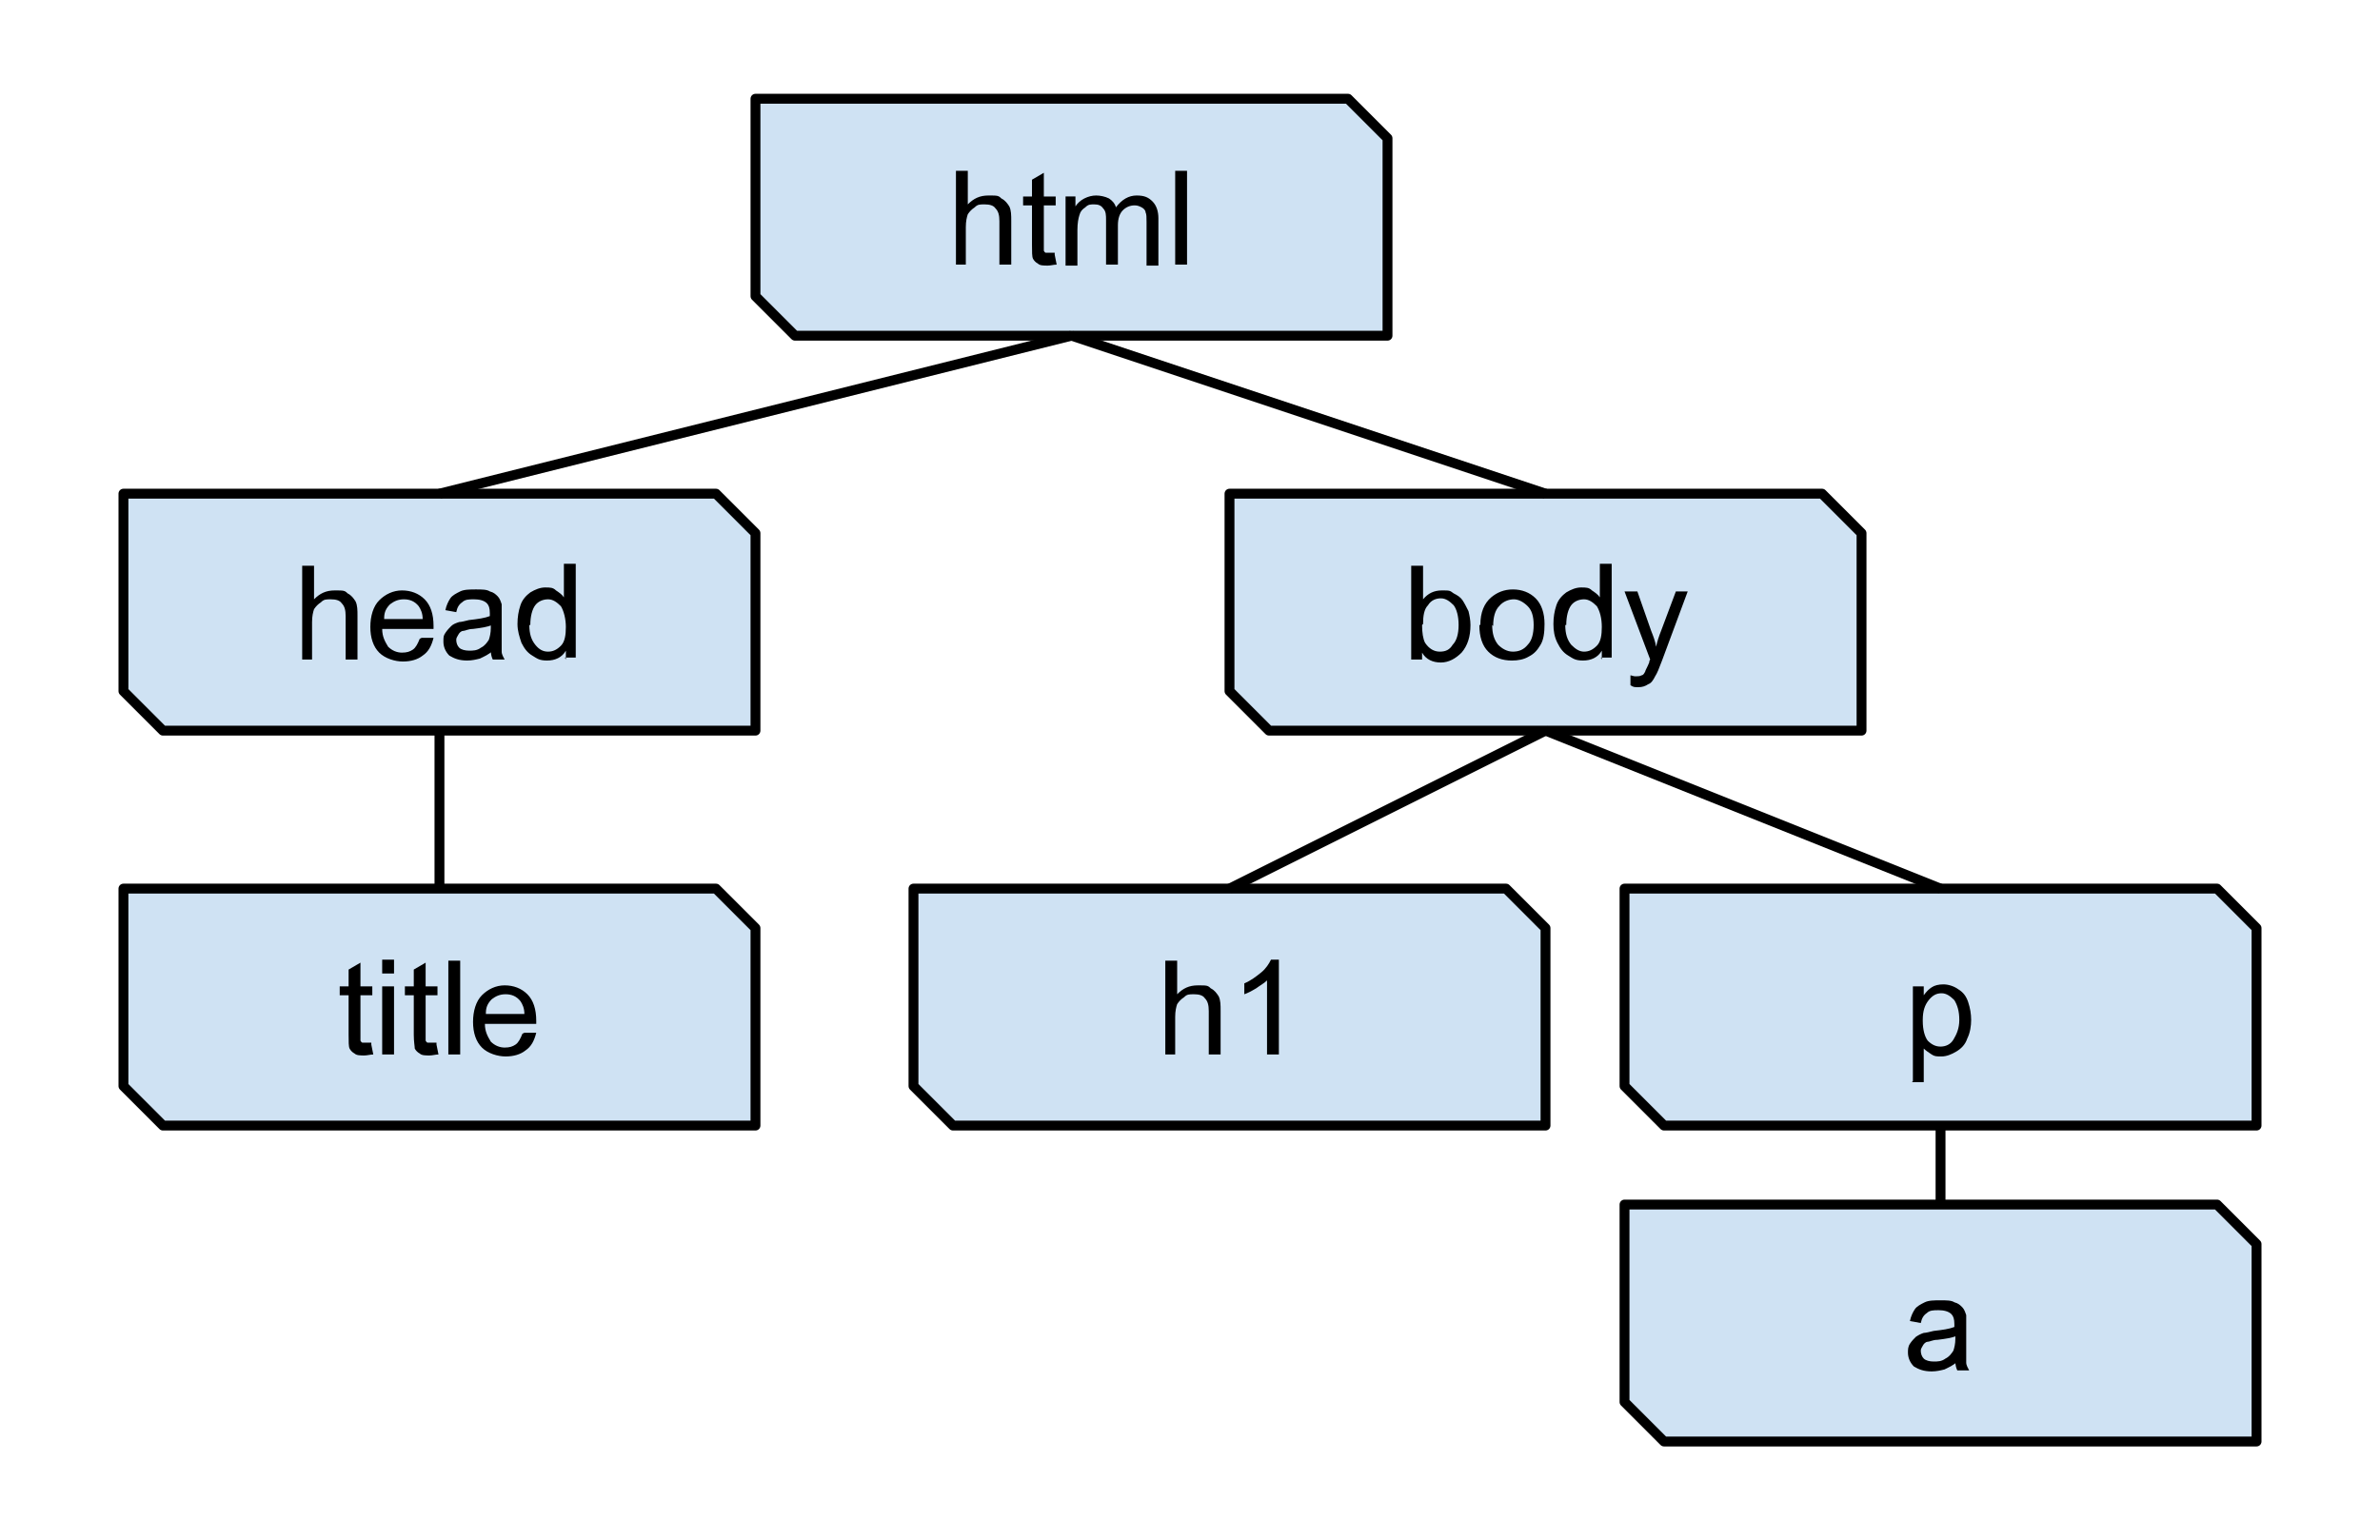<?xml version="1.0" encoding="UTF-8"?>
<svg xmlns="http://www.w3.org/2000/svg" version="1.1" viewBox="0 0 241 156">
  <defs>
    <style>
      .cls-1, .cls-2 {
        fill: none;
      }

      .cls-3 {
        fill: #cfe2f3;
      }

      .cls-3, .cls-4 {
        fill-rule: evenodd;
      }

      .cls-2 {
        stroke: #000;
        stroke-linejoin: round;
      }

      .cls-4 {
        fill-opacity: 0;
      }
    </style>
  </defs>
  <!-- Generator: Adobe Illustrator 28.7.1, SVG Export Plug-In . SVG Version: 1.2.0 Build 142)  -->
  <g>
    <g id="Layer_1">
      <rect class="cls-1" x="-315" y="-81.7" width="960" height="720"/>
      <g>
        <path class="cls-3" d="M76.5,10h60l4,4v20h-60l-4-4V10Z"/>
        <path class="cls-2" d="M76.5,10h60l4,4v20h-60l-4-4V10Z"/>
        <path d="M96.8,26.8v-9.5h1.2v3.4c.6-.6,1.2-.9,2.1-.9s1,0,1.3.3c.4.2.6.5.8.8.2.4.2.9.2,1.5v4.4h-1.2v-4.4c0-.6-.1-1-.4-1.3-.2-.3-.6-.4-1.1-.4s-.7,0-1,.3c-.3.2-.5.4-.7.7-.1.3-.2.7-.2,1.3v3.8h-1.2ZM106.8,25.8l.2,1c-.3,0-.6.1-.9.1-.4,0-.8,0-1-.2-.2-.1-.4-.3-.5-.5s-.1-.7-.1-1.4v-4h-.9v-.9h.9v-1.7l1.2-.7v2.4h1.2v.9h-1.2v4c0,.3,0,.5,0,.6,0,0,.1.2.2.2,0,0,.2,0,.4,0s.3,0,.5,0ZM107.9,26.8v-6.9h1v1c.2-.3.5-.6.9-.8.4-.2.8-.3,1.2-.3s.9.1,1.3.3c.3.2.6.5.7.9.6-.8,1.3-1.2,2.1-1.2s1.2.2,1.6.6c.4.4.6,1,.6,1.7v4.8h-1.2v-4.4c0-.5,0-.8-.1-1,0-.2-.2-.4-.4-.5-.2-.1-.4-.2-.7-.2-.5,0-.9.2-1.2.5-.3.3-.5.8-.5,1.5v4h-1.2v-4.5c0-.5,0-.9-.3-1.2-.2-.3-.5-.4-.9-.4s-.6,0-.9.3c-.3.2-.5.4-.6.8-.1.3-.2.8-.2,1.5v3.6h-1.2ZM119,26.8v-9.5h1.2v9.5h-1.2Z"/>
        <path class="cls-3" d="M12.5,50h60l4,4v20H16.5l-4-4v-20Z"/>
        <path class="cls-2" d="M12.5,50h60l4,4v20H16.5l-4-4v-20Z"/>
        <path d="M30.6,66.8v-9.5h1.2v3.4c.6-.6,1.2-.9,2.1-.9s1,0,1.3.3c.4.2.6.5.8.8.2.4.2.9.2,1.5v4.4h-1.2v-4.4c0-.6-.1-1-.4-1.3-.2-.3-.6-.4-1.1-.4s-.7,0-1,.3c-.3.2-.5.4-.7.7-.1.3-.2.7-.2,1.3v3.8h-1.2ZM42.7,64.6h1.2c-.2.8-.5,1.4-1.1,1.8-.5.4-1.2.6-2,.6s-1.8-.3-2.4-.9-.9-1.5-.9-2.6.3-2.1.9-2.7c.6-.6,1.4-1,2.3-1s1.7.3,2.3.9.9,1.5.9,2.7v.3h-5.2c0,.8.3,1.3.6,1.8.4.4.9.6,1.4.6s.8-.1,1.1-.3c.3-.2.5-.6.7-1.1ZM38.9,62.7h3.9c0-.6-.2-1-.4-1.3-.4-.5-.9-.7-1.5-.7s-1,.2-1.4.5c-.4.4-.6.8-.6,1.4ZM49.9,65.9c-.4.4-.9.6-1.3.8-.4.1-.8.2-1.3.2-.8,0-1.3-.2-1.8-.5-.4-.4-.6-.9-.6-1.4s0-.6.2-.9c.2-.3.4-.5.6-.7.2-.2.5-.3.8-.4.2,0,.6-.1,1-.2.9-.1,1.6-.2,2.1-.4v-.3c0-.5-.1-.8-.3-1-.3-.3-.8-.4-1.3-.4s-.9,0-1.2.3c-.3.2-.5.5-.6,1l-1.1-.2c.1-.5.3-.9.5-1.2.2-.3.6-.5,1-.7.4-.2,1-.2,1.6-.2s1.1,0,1.4.2c.4.1.6.3.8.5.2.2.3.5.4.8,0,.2,0,.6,0,1.1v1.6c0,1.1,0,1.8,0,2.1,0,.3.2.6.3.8h-1.2c-.1-.2-.2-.5-.2-.9ZM49.8,63.3c-.4.2-1.1.3-1.9.4-.5,0-.8.2-1,.2-.2,0-.4.2-.5.4-.1.2-.2.3-.2.5,0,.3.1.6.3.8.2.2.6.3,1,.3s.8,0,1.2-.3c.4-.2.6-.5.8-.8.1-.3.2-.7.2-1.2v-.4ZM57.3,66.8v-.9c-.4.7-1.1,1-1.9,1s-1-.2-1.5-.5c-.5-.3-.8-.7-1.1-1.3-.2-.6-.4-1.2-.4-1.9s.1-1.3.3-1.9.6-1,1-1.3c.5-.3,1-.5,1.5-.5s.8,0,1.1.3c.3.2.6.4.8.7v-3.4h1.2v9.5h-1.1ZM53.6,63.3c0,.9.2,1.5.6,2s.8.7,1.3.7.9-.2,1.3-.6c.4-.4.5-1.1.5-1.9s-.2-1.6-.5-2.1c-.4-.4-.8-.7-1.3-.7s-1,.2-1.3.6c-.3.4-.5,1.1-.5,2Z"/>
        <path class="cls-3" d="M12.5,90h60l4,4v20H16.5l-4-4v-20Z"/>
        <path class="cls-2" d="M12.5,90h60l4,4v20H16.5l-4-4v-20Z"/>
        <path d="M37.6,105.8l.2,1c-.3,0-.6.1-.9.1-.4,0-.8,0-1-.2-.2-.1-.4-.3-.5-.5s-.1-.7-.1-1.4v-4h-.9v-.9h.9v-1.7l1.2-.7v2.4h1.2v.9h-1.2v4c0,.3,0,.5,0,.6,0,0,.1.2.2.2,0,0,.2,0,.4,0s.3,0,.5,0ZM38.7,98.6v-1.4h1.2v1.4h-1.2ZM38.7,106.8v-6.9h1.2v6.9h-1.2ZM44.2,105.8l.2,1c-.3,0-.6.1-.9.1-.4,0-.8,0-1-.2-.2-.1-.4-.3-.5-.5,0-.2-.1-.7-.1-1.4v-4h-.9v-.9h.9v-1.7l1.2-.7v2.4h1.2v.9h-1.2v4c0,.3,0,.5,0,.6,0,0,.1.2.2.2,0,0,.2,0,.4,0s.3,0,.5,0ZM45.4,106.8v-9.5h1.2v9.5h-1.2ZM53.1,104.6h1.2c-.2.8-.5,1.4-1.1,1.8-.5.4-1.2.6-2,.6s-1.8-.3-2.4-.9-.9-1.5-.9-2.6.3-2.1.9-2.7c.6-.6,1.4-1,2.3-1s1.7.3,2.3.9c.6.6.9,1.5.9,2.7v.3h-5.2c0,.8.3,1.3.6,1.8.4.4.9.6,1.4.6s.8-.1,1.1-.3c.3-.2.5-.6.7-1.1ZM49.2,102.7h3.9c0-.6-.2-1-.4-1.3-.4-.5-.9-.7-1.5-.7s-1,.2-1.4.5c-.4.4-.6.8-.6,1.4Z"/>
        <path class="cls-3" d="M124.5,50h60l4,4v20h-60l-4-4v-20Z"/>
        <path class="cls-2" d="M124.5,50h60l4,4v20h-60l-4-4v-20Z"/>
        <path d="M144,66.8h-1.1v-9.5h1.2v3.4c.5-.6,1.1-.9,1.9-.9s.8,0,1.2.3c.4.2.7.4.9.7.2.3.4.7.6,1.1.1.4.2.9.2,1.4,0,1.2-.3,2.1-.9,2.8-.6.6-1.3,1-2.1,1s-1.5-.3-1.9-1v.9ZM144,63.3c0,.8.1,1.4.3,1.8.4.6.9.9,1.5.9s1-.2,1.3-.7c.4-.4.6-1.1.6-2,0-.9-.2-1.6-.5-2-.4-.4-.8-.7-1.3-.7s-1,.2-1.3.7c-.4.4-.5,1.1-.5,1.9ZM149.9,63.3c0-1.3.4-2.2,1.1-2.8.6-.5,1.3-.8,2.2-.8s1.7.3,2.3.9c.6.6.9,1.5.9,2.6,0,.9-.1,1.6-.4,2.1-.3.5-.6.9-1.2,1.2-.5.3-1.1.4-1.7.4-1,0-1.8-.3-2.4-.9-.6-.6-.9-1.5-.9-2.7ZM151.1,63.3c0,.9.2,1.5.6,2,.4.4.9.7,1.5.7s1.1-.2,1.5-.7c.4-.4.6-1.1.6-2,0-.9-.2-1.5-.6-1.9-.4-.4-.9-.7-1.4-.7s-1.1.2-1.5.7c-.4.4-.6,1.1-.6,2ZM162.2,66.8v-.9c-.4.7-1.1,1-1.9,1s-1-.2-1.5-.5c-.5-.3-.8-.7-1.1-1.3-.3-.6-.4-1.2-.4-1.9,0-.7.1-1.3.3-1.9.2-.6.6-1,1-1.3.5-.3,1-.5,1.5-.5s.8,0,1.1.3c.3.2.6.4.8.7v-3.4h1.2v9.5h-1.1ZM158.5,63.3c0,.9.2,1.5.6,2,.4.4.8.7,1.3.7s.9-.2,1.3-.6c.4-.4.5-1.1.5-1.9,0-.9-.2-1.6-.5-2.1-.4-.4-.8-.7-1.3-.7s-1,.2-1.3.6c-.3.4-.5,1.1-.5,2ZM165.1,69.5v-1.1c.1,0,.3.1.5.1s.5,0,.6-.1c.2,0,.3-.2.4-.4,0-.1.2-.4.4-.9,0,0,0-.2.1-.3l-2.6-6.9h1.3l1.4,4c.2.5.4,1,.5,1.6.1-.5.3-1.1.5-1.6l1.5-4h1.2l-2.6,7c-.3.8-.5,1.3-.7,1.6-.2.4-.4.7-.7.8-.3.2-.6.3-1,.3s-.5,0-.8-.2Z"/>
        <path class="cls-3" d="M92.5,90h60l4,4v20h-60l-4-4v-20Z"/>
        <path class="cls-2" d="M92.5,90h60l4,4v20h-60l-4-4v-20Z"/>
        <path d="M118,106.8v-9.5h1.2v3.4c.6-.6,1.2-.9,2.1-.9s1,0,1.3.3c.4.2.6.5.8.8.2.4.2.9.2,1.5v4.4h-1.2v-4.4c0-.6-.1-1-.4-1.3-.2-.3-.6-.4-1.1-.4s-.7,0-1,.3c-.3.2-.5.4-.7.7-.1.3-.2.7-.2,1.3v3.8h-1.2ZM129.5,106.8h-1.2v-7.5c-.3.3-.7.5-1.1.8-.5.3-.9.5-1.2.6v-1.1c.7-.3,1.2-.7,1.7-1.1.5-.4.8-.9,1-1.3h.8v9.6Z"/>
        <path class="cls-3" d="M164.5,90h60l4,4v20h-60l-4-4v-20Z"/>
        <path class="cls-2" d="M164.5,90h60l4,4v20h-60l-4-4v-20Z"/>
        <path d="M193.7,109.5v-9.6h1.1v.9c.3-.4.5-.6.8-.8.3-.2.7-.3,1.2-.3s1.1.2,1.5.5c.5.3.8.7,1,1.3.2.6.3,1.2.3,1.8s-.1,1.3-.4,1.9c-.2.6-.6,1-1.1,1.3-.5.3-1,.5-1.5.5s-.7,0-1-.2c-.3-.2-.6-.4-.8-.6v3.4h-1.2ZM194.7,103.4c0,.9.2,1.6.5,2,.4.4.8.6,1.3.6s1-.2,1.3-.7.6-1.1.6-2-.2-1.5-.5-2c-.4-.4-.8-.7-1.3-.7s-.9.2-1.3.7c-.4.5-.6,1.1-.6,2Z"/>
        <path class="cls-3" d="M164.5,122h60l4,4v20h-60l-4-4v-20Z"/>
        <path class="cls-2" d="M164.5,122h60l4,4v20h-60l-4-4v-20Z"/>
        <path d="M198.2,137.9c-.4.4-.9.6-1.3.8-.4.1-.8.2-1.3.2-.8,0-1.3-.2-1.8-.5-.4-.4-.6-.9-.6-1.4,0-.3,0-.6.2-.9.2-.3.4-.5.6-.7.3-.2.5-.3.8-.4.2,0,.6-.1,1-.2.9-.1,1.6-.2,2.1-.4v-.3c0-.5-.1-.8-.3-1-.3-.3-.8-.4-1.3-.4s-.9,0-1.2.3c-.3.2-.5.5-.6,1l-1.1-.2c.1-.5.3-.9.5-1.2.2-.3.6-.5,1-.7.4-.2,1-.2,1.6-.2s1.1,0,1.4.2c.4.1.6.3.8.5.2.2.3.5.4.8,0,.2,0,.6,0,1.1v1.6c0,1.1,0,1.8,0,2.1,0,.3.2.6.3.8h-1.2c-.1-.2-.2-.5-.2-.9ZM198.1,135.3c-.4.2-1.1.3-1.9.4-.5,0-.8.2-1,.2-.2,0-.4.2-.5.4-.1.2-.2.3-.2.5,0,.3.1.6.3.8.2.2.6.3,1,.3s.8,0,1.2-.3c.4-.2.6-.5.8-.8.1-.3.2-.7.2-1.2v-.4Z"/>
        <path class="cls-4" d="M108.5,34l48,16"/>
        <path class="cls-2" d="M108.5,34l48,16"/>
        <path class="cls-4" d="M156.5,74l-32,16"/>
        <path class="cls-2" d="M156.5,74l-32,16"/>
        <path class="cls-4" d="M156.5,74l40,16"/>
        <path class="cls-2" d="M156.5,74l40,16"/>
        <path class="cls-4" d="M196.5,122h0"/>
        <path class="cls-2" d="M196.5,122h0"/>
        <path class="cls-4" d="M196.5,122h0"/>
        <path class="cls-2" d="M196.5,122h0"/>
        <path class="cls-4" d="M196.5,114v8"/>
        <path class="cls-2" d="M196.5,114v8"/>
        <path class="cls-4" d="M108.5,34l-64,16"/>
        <path class="cls-2" d="M108.5,34l-64,16"/>
        <path class="cls-4" d="M44.5,74v16"/>
        <path class="cls-2" d="M44.5,74v16"/>
      </g>
    </g>
  </g>
</svg>